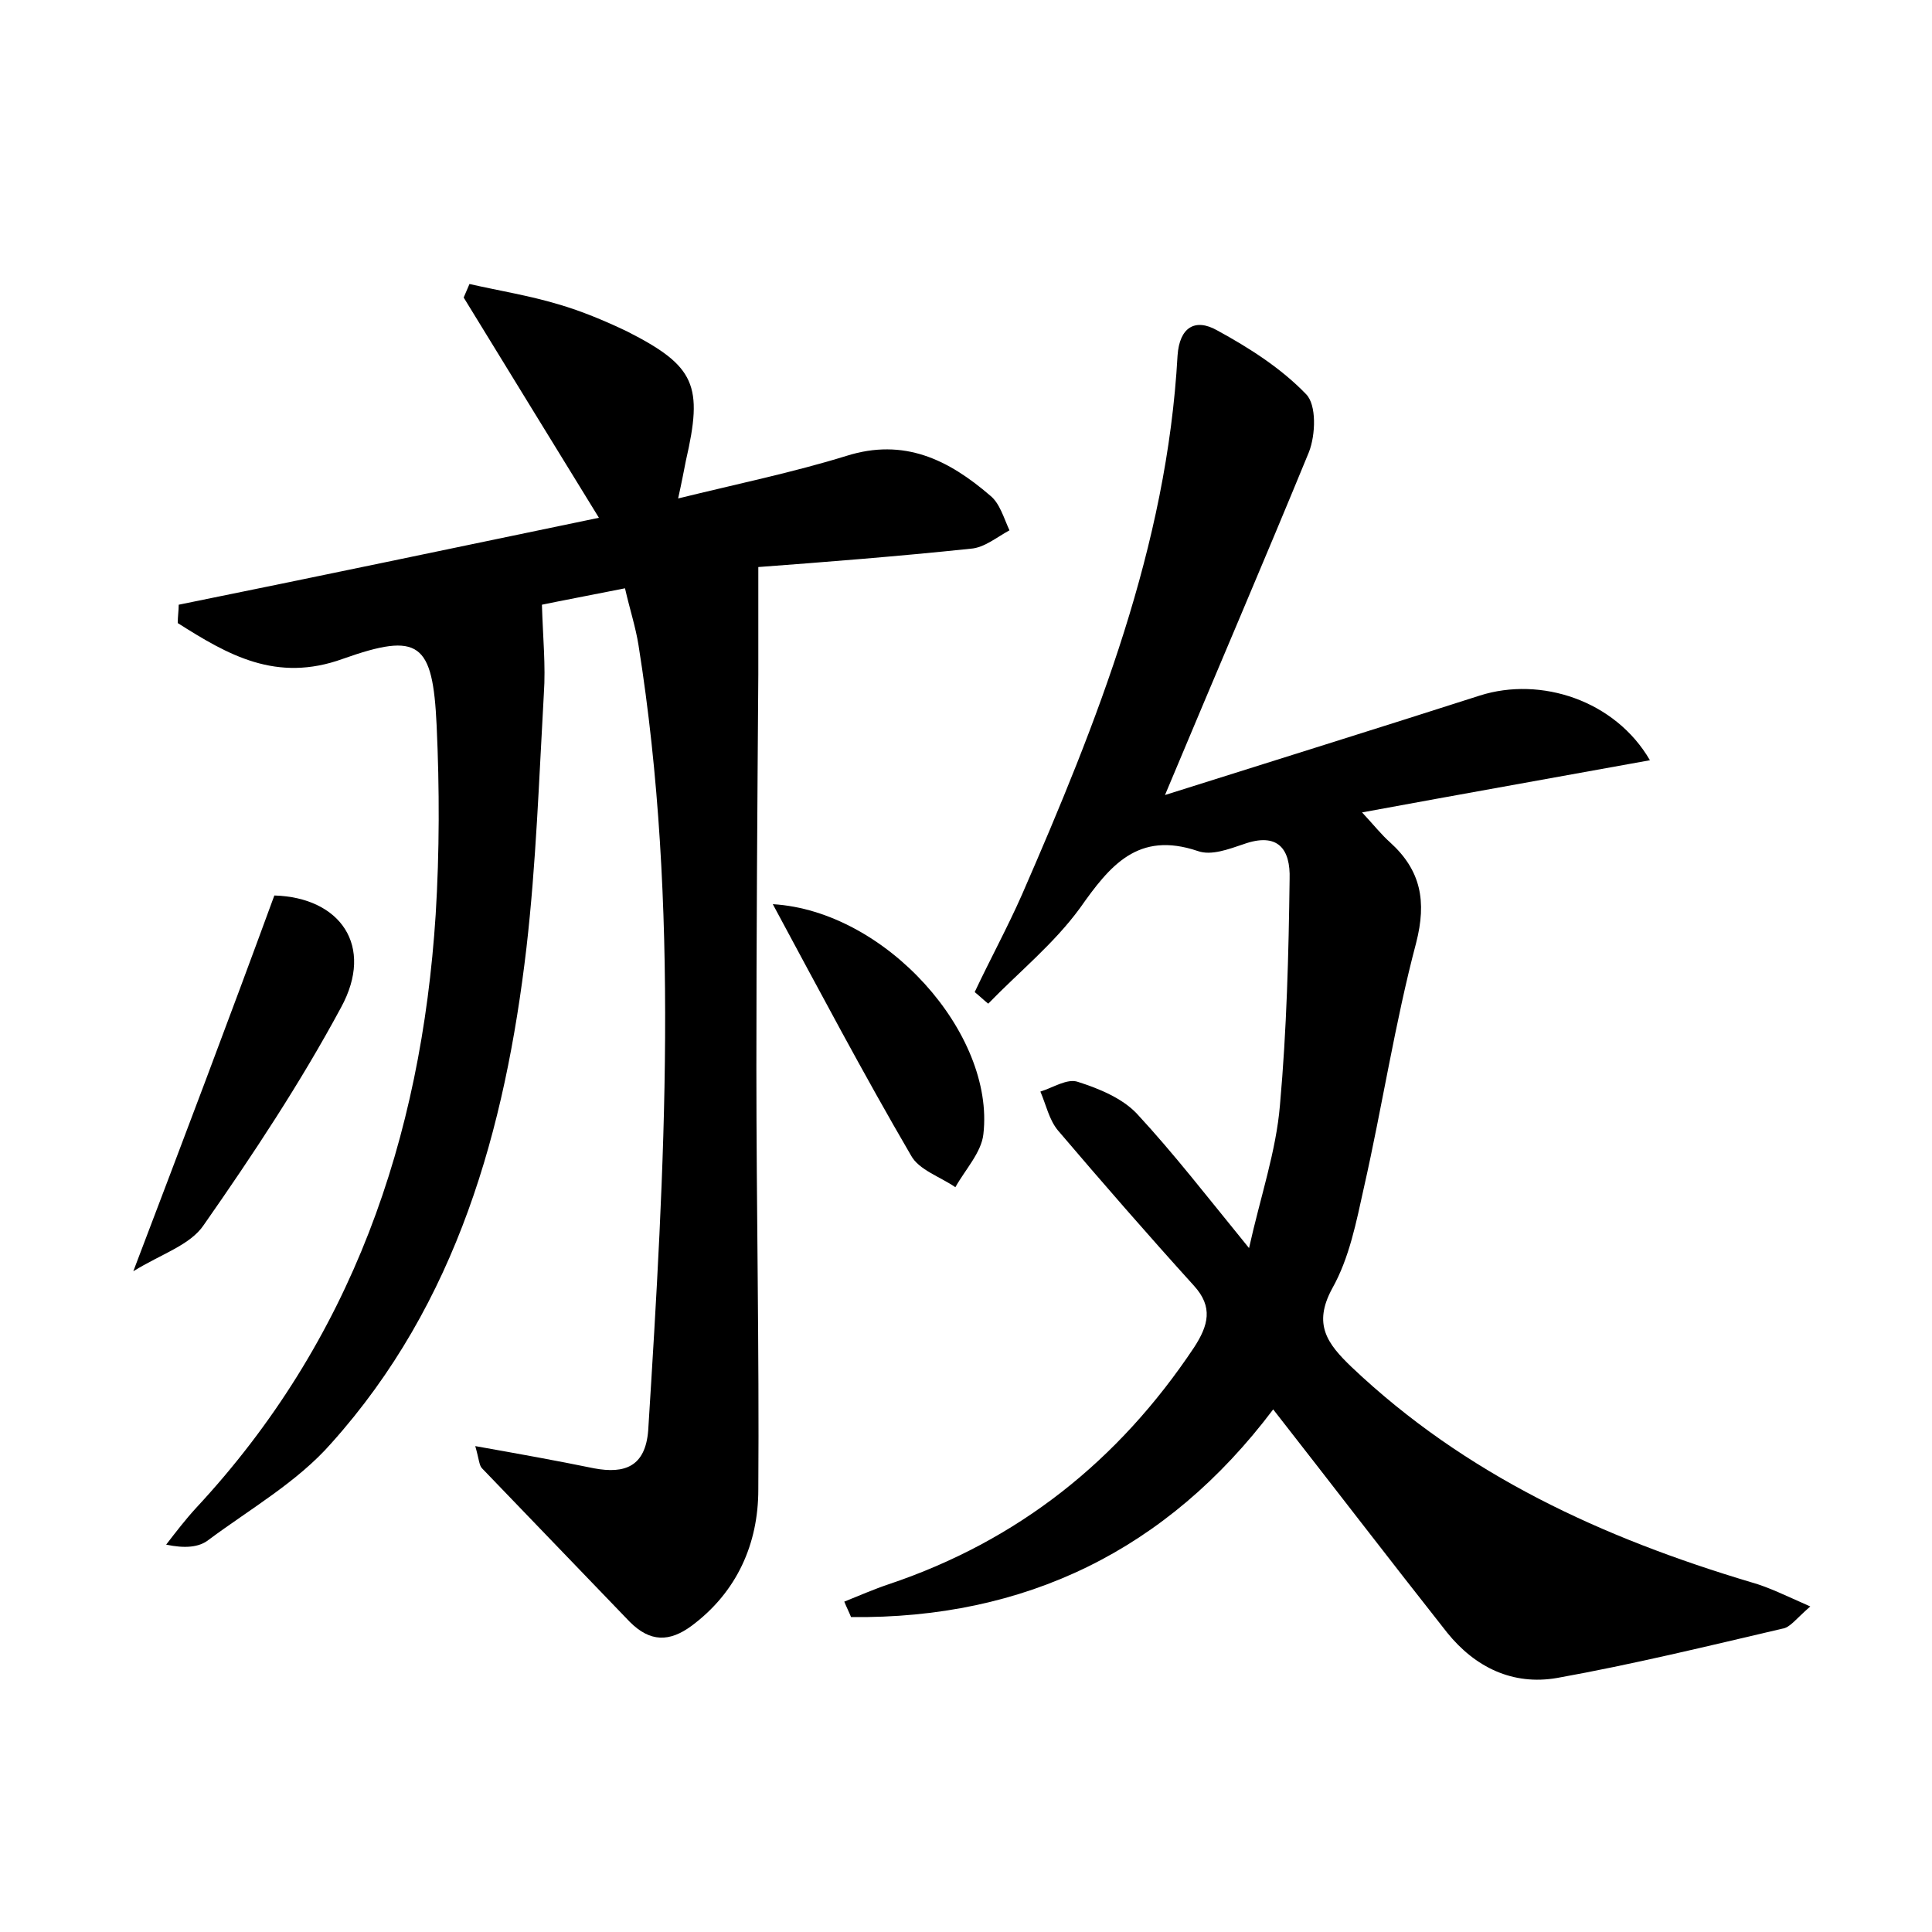 <?xml version="1.0" encoding="utf-8"?>
<!-- Generator: Adobe Illustrator 22.0.0, SVG Export Plug-In . SVG Version: 6.00 Build 0)  -->
<svg version="1.1" id="图层_1" xmlns="http://www.w3.org/2000/svg" xmlns:xlink="http://www.w3.org/1999/xlink" x="0px" y="0px"
	 viewBox="0 0 200 200" style="enable-background:new 0 0 200 200;" xml:space="preserve">
<style type="text/css">
	.st0{fill:#FFFFFF;}
</style>
<g>
	
	<path d="M18.5,62.6c14.3-2.9,28.6-5.9,43.5-9c-4.8-7.8-9.4-15.3-14-22.8c0.2-0.5,0.4-0.9,0.6-1.4c3.1,0.7,6.2,1.2,9.2,2.1
		c2.4,0.7,4.8,1.7,7.1,2.8c7.1,3.6,7.9,5.6,6.1,13.4c-0.2,1-0.4,2.1-0.8,3.9c6.1-1.5,11.9-2.7,17.4-4.4c6-1.9,10.6,0.4,14.9,4.1
		c1,0.8,1.4,2.3,2,3.6c-1.3,0.7-2.6,1.8-4,1.9c-7.6,0.8-15.3,1.4-22,1.9c0,4,0,7.5,0,11.1c-0.1,13.6-0.2,27.2-0.2,40.7
		c0,14.6,0.3,29.1,0.2,43.7c0,5.6-2.2,10.6-6.9,14.1c-2.3,1.7-4.3,1.7-6.4-0.4c-5.1-5.3-10.2-10.6-15.3-15.9
		c-0.3-0.3-0.3-0.9-0.7-2.3c4.5,0.8,8.4,1.5,12.3,2.3c3.2,0.6,5.3-0.2,5.6-3.9c1.7-27.1,3.3-54.3-1-81.3c-0.3-1.9-0.9-3.7-1.4-5.9
		c-3.5,0.7-6.7,1.3-8.6,1.7c0.1,3.4,0.4,6.3,0.2,9.2c-0.5,8.8-0.8,17.6-1.8,26.3c-2.2,18.8-7.2,36.8-20.2,51.3
		c-3.5,4-8.4,6.8-12.7,10c-1,0.8-2.5,0.9-4.4,0.5c1-1.3,2-2.6,3.1-3.8c16.1-17.3,23.3-38.2,24.8-61.4c0.4-6.5,0.4-13.1,0.1-19.6
		c-0.4-8.6-1.8-9.7-9.7-6.9c-6.9,2.5-11.9-0.4-17.1-3.7C18.4,63.8,18.5,63.2,18.5,62.6z"/>
	<path d="M120.6,82.3c11.4-3.6,22-6.9,32.6-10.3c6.3-2,14,0.5,17.6,6.7c-9.9,1.8-19.5,3.5-29.8,5.4c1.3,1.4,2,2.3,2.9,3.1
		c3.2,2.9,3.8,6.1,2.7,10.4c-2.2,8.3-3.5,16.9-5.4,25.3c-0.8,3.6-1.5,7.3-3.3,10.5c-2,3.7-0.5,5.7,2,8.1
		c11.8,11.2,26,17.7,41.4,22.3c1.8,0.5,3.6,1.4,6.1,2.5c-1.5,1.3-2.1,2.2-2.9,2.3c-7.7,1.8-15.5,3.7-23.3,5.1
		c-4.6,0.8-8.5-1.1-11.4-4.7c-6-7.6-11.9-15.3-18-23.1c-11,14.6-25.7,21.7-43.7,21.5c-0.2-0.5-0.5-1.1-0.7-1.6
		c1.5-0.6,3.1-1.3,4.6-1.8c13.4-4.5,23.8-12.8,31.6-24.5c1.5-2.3,2-4.2,0-6.4c-4.8-5.3-9.5-10.7-14.1-16.1c-0.9-1.1-1.2-2.6-1.8-4
		c1.3-0.4,2.8-1.4,3.9-1c2.2,0.7,4.6,1.7,6.1,3.3c3.8,4.1,7.2,8.5,11.6,13.9c1.2-5.4,2.8-10,3.2-14.8c0.7-7.8,0.9-15.6,1-23.4
		c0.1-3.1-1.2-4.9-4.8-3.6c-1.5,0.5-3.3,1.2-4.7,0.7c-6.2-2.1-9.1,1.5-12.2,5.9c-2.7,3.7-6.3,6.6-9.5,9.9c-0.5-0.4-0.9-0.8-1.4-1.2
		c1.6-3.4,3.4-6.7,4.9-10.1c7.8-17.9,15-36,16.1-55.8c0.2-2.9,1.8-3.9,4.1-2.6c3.3,1.8,6.6,3.9,9.2,6.6c1.1,1.1,1,4.2,0.3,6
		C130.9,58,126,69.4,120.6,82.3z"/>
	<path d="M28.4,92.7c6.8,0.2,10.4,5.2,6.9,11.6c-4.2,7.8-9.1,15.2-14.2,22.5c-1.4,2.1-4.4,3-7.3,4.8
		C18.9,118.2,23.6,105.8,28.4,92.7z"/>
	<path d="M80,93.6c11.7,0.7,23,13.4,21.8,23.8c-0.2,1.9-1.9,3.7-2.9,5.5c-1.6-1.1-3.8-1.8-4.6-3.3C89.4,111.2,84.9,102.7,80,93.6z"
		/>
</g>
</svg>
